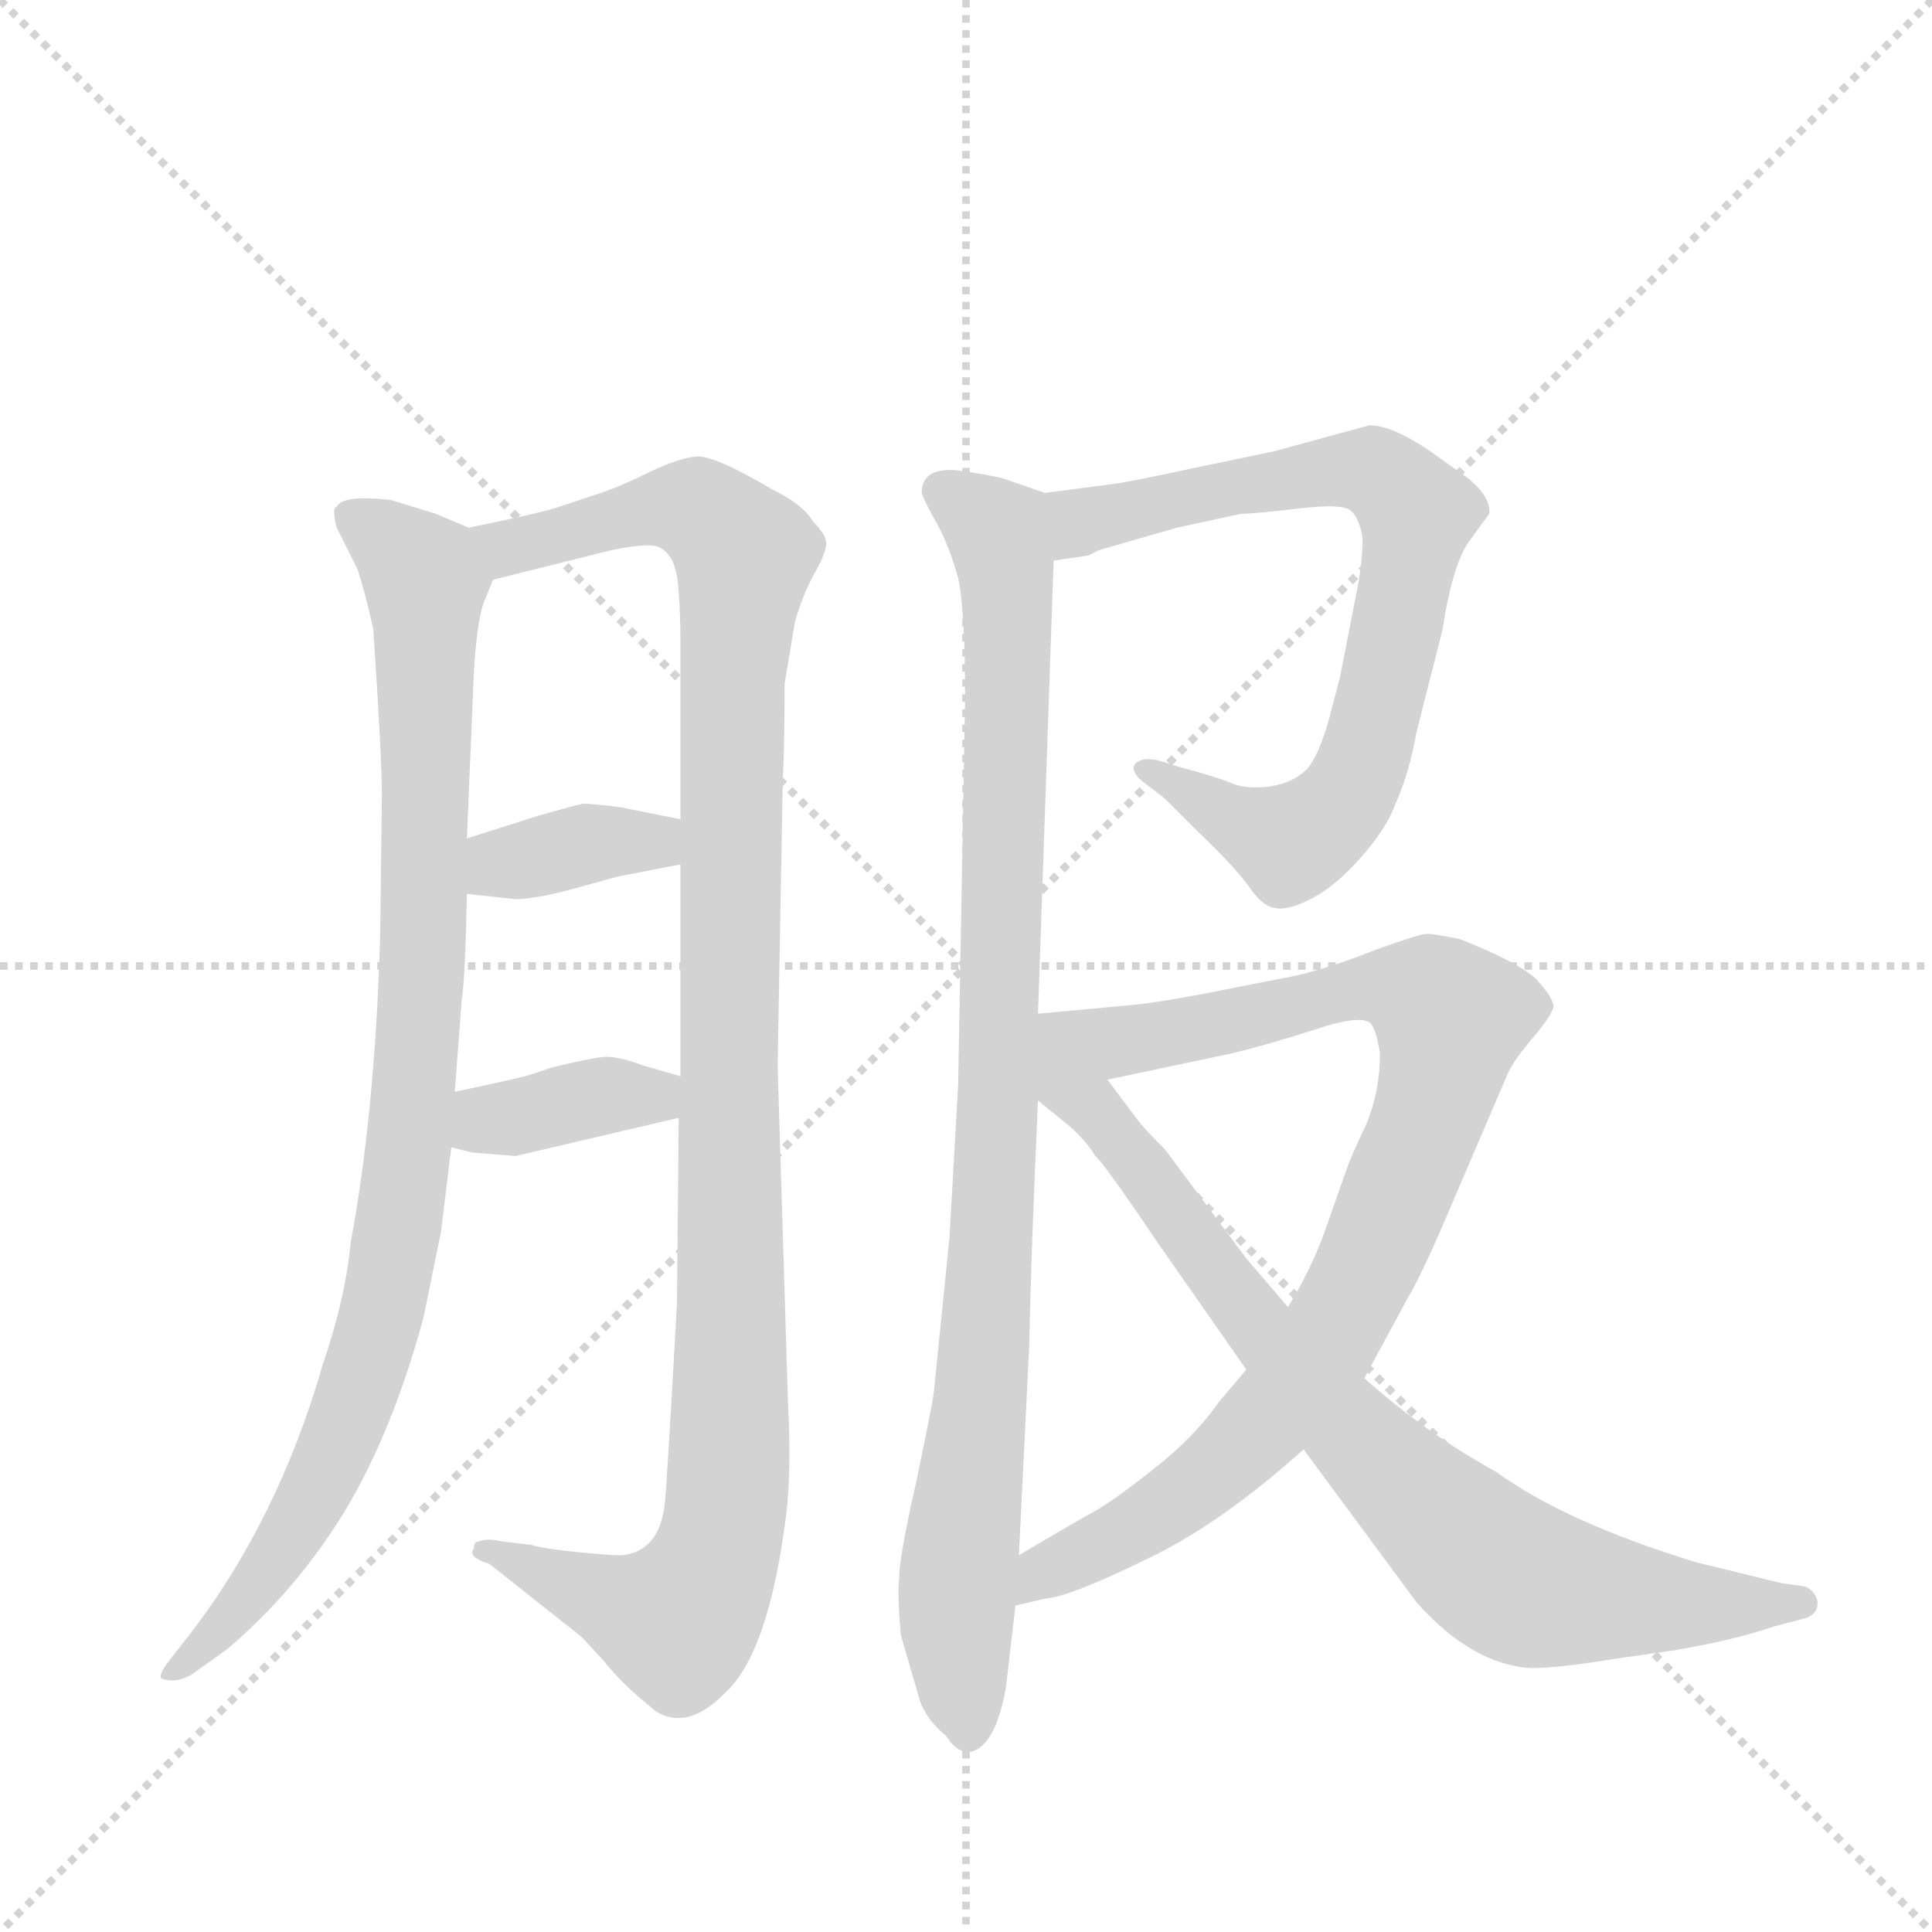 <svg version="1.1" viewBox="0 0 1024 1024" xmlns="http://www.w3.org/2000/svg">
  <g stroke="lightgray" stroke-dasharray="1,1" stroke-width="1" transform="scale(4, 4)">
    <line x1="0" y1="0" x2="256" y2="256"></line>
    <line x1="256" y1="0" x2="0" y2="256"></line>
    <line x1="128" y1="0" x2="128" y2="256"></line>
    <line x1="0" y1="128" x2="256" y2="128"></line>
  </g>
  <g transform="scale(0.92, -0.92) translate(60, -900)">
    <style type="text/css">
      
        @keyframes keyframes0 {
          from {
            stroke: blue;
            stroke-dashoffset: 979;
            stroke-width: 128;
          }
          76% {
            animation-timing-function: step-end;
            stroke: blue;
            stroke-dashoffset: 0;
            stroke-width: 128;
          }
          to {
            stroke: black;
            stroke-width: 1024;
          }
        }
        #make-me-a-hanzi-animation-0 {
          animation: keyframes0 1.047s both;
          animation-delay: 0s;
          animation-timing-function: linear;
        }
      
        @keyframes keyframes1 {
          from {
            stroke: blue;
            stroke-dashoffset: 1159;
            stroke-width: 128;
          }
          79% {
            animation-timing-function: step-end;
            stroke: blue;
            stroke-dashoffset: 0;
            stroke-width: 128;
          }
          to {
            stroke: black;
            stroke-width: 1024;
          }
        }
        #make-me-a-hanzi-animation-1 {
          animation: keyframes1 1.193s both;
          animation-delay: 1.047s;
          animation-timing-function: linear;
        }
      
        @keyframes keyframes2 {
          from {
            stroke: blue;
            stroke-dashoffset: 372;
            stroke-width: 128;
          }
          55% {
            animation-timing-function: step-end;
            stroke: blue;
            stroke-dashoffset: 0;
            stroke-width: 128;
          }
          to {
            stroke: black;
            stroke-width: 1024;
          }
        }
        #make-me-a-hanzi-animation-2 {
          animation: keyframes2 0.553s both;
          animation-delay: 2.24s;
          animation-timing-function: linear;
        }
      
        @keyframes keyframes3 {
          from {
            stroke: blue;
            stroke-dashoffset: 380;
            stroke-width: 128;
          }
          55% {
            animation-timing-function: step-end;
            stroke: blue;
            stroke-dashoffset: 0;
            stroke-width: 128;
          }
          to {
            stroke: black;
            stroke-width: 1024;
          }
        }
        #make-me-a-hanzi-animation-3 {
          animation: keyframes3 0.559s both;
          animation-delay: 2.793s;
          animation-timing-function: linear;
        }
      
        @keyframes keyframes4 {
          from {
            stroke: blue;
            stroke-dashoffset: 989;
            stroke-width: 128;
          }
          76% {
            animation-timing-function: step-end;
            stroke: blue;
            stroke-dashoffset: 0;
            stroke-width: 128;
          }
          to {
            stroke: black;
            stroke-width: 1024;
          }
        }
        #make-me-a-hanzi-animation-4 {
          animation: keyframes4 1.055s both;
          animation-delay: 3.352s;
          animation-timing-function: linear;
        }
      
        @keyframes keyframes5 {
          from {
            stroke: blue;
            stroke-dashoffset: 784;
            stroke-width: 128;
          }
          72% {
            animation-timing-function: step-end;
            stroke: blue;
            stroke-dashoffset: 0;
            stroke-width: 128;
          }
          to {
            stroke: black;
            stroke-width: 1024;
          }
        }
        #make-me-a-hanzi-animation-5 {
          animation: keyframes5 0.888s both;
          animation-delay: 4.407s;
          animation-timing-function: linear;
        }
      
        @keyframes keyframes6 {
          from {
            stroke: blue;
            stroke-dashoffset: 929;
            stroke-width: 128;
          }
          75% {
            animation-timing-function: step-end;
            stroke: blue;
            stroke-dashoffset: 0;
            stroke-width: 128;
          }
          to {
            stroke: black;
            stroke-width: 1024;
          }
        }
        #make-me-a-hanzi-animation-6 {
          animation: keyframes6 1.006s both;
          animation-delay: 5.295s;
          animation-timing-function: linear;
        }
      
        @keyframes keyframes7 {
          from {
            stroke: blue;
            stroke-dashoffset: 846;
            stroke-width: 128;
          }
          73% {
            animation-timing-function: step-end;
            stroke: blue;
            stroke-dashoffset: 0;
            stroke-width: 128;
          }
          to {
            stroke: black;
            stroke-width: 1024;
          }
        }
        #make-me-a-hanzi-animation-7 {
          animation: keyframes7 0.938s both;
          animation-delay: 6.301s;
          animation-timing-function: linear;
        }
      
    </style>
    
      <path d="M 210 596 L 191 604 L 165 612 Q 137 615 134 608 Q 131 608 134 596 L 146 572 Q 150 560 155 538 Q 160 464 160 442 L 159 360 Q 156 259 142 184 Q 139 152 126 114 Q 100 24 49 -42 L 38 -56 Q 31 -65 33 -67 Q 41 -70 50 -65 L 71 -50 Q 111 -16 139 30 Q 166 75 184 141 L 194 190 L 200 239 L 202 271 L 206 324 Q 208 336 209 385 L 209 417 L 213 513 Q 215 546 220 556 L 224 566 C 231 587 231 587 210 596 Z" fill="lightgray"></path>
    
      <path d="M 394 91 L 388 286 L 391 452 Q 392 468 392 506 L 398 542 Q 403 559 410 571 Q 416 582 416 587 Q 416 592 408 600 Q 403 609 385 618 Q 351 638 341 637 Q 331 636 314 628 Q 296 619 283 615 L 262 608 Q 254 605 210 596 C 181 590 195 559 224 566 L 292 583 Q 316 588 321 584 Q 328 580 330 568 Q 332 555 332 528 L 332 428 L 332 402 L 332 280 L 331 256 L 330 149 Q 324 41 323 34 Q 320 6 298 4 Q 290 4 271 6 Q 252 8 246 10 L 229 12 Q 221 14 216 12 Q 213 12 213 8 Q 209 3 222 -1 L 275 -43 L 288 -57 Q 298 -70 318 -86 Q 336 -97 357 -76 Q 383 -53 393 28 Q 396 54 394 91 Z" fill="lightgray"></path>
    
      <path d="M 209 385 L 237 382 Q 246 382 263 386 L 296 395 L 332 402 C 361 408 361 422 332 428 L 297 435 Q 281 437 276 437 Q 271 436 250 430 L 209 417 C 180 408 179 388 209 385 Z" fill="lightgray"></path>
    
      <path d="M 200 239 L 212 236 L 237 234 L 331 256 C 360 263 361 272 332 280 L 311 286 Q 295 292 287 291 Q 278 290 258 285 L 246 281 Q 240 279 202 271 C 173 265 171 246 200 239 Z" fill="lightgray"></path>
    
      <path d="M 542 616 L 519 624 Q 513 626 492 629 Q 471 631 471 616 Q 473 610 480 598 Q 487 585 492 567 Q 496 549 496 498 L 492 275 L 487 187 L 478 98 Q 477 90 468 47 Q 458 3 458 -9 Q 457 -21 459 -42 L 470 -80 Q 474 -91 485 -100 Q 492 -111 500 -109 Q 508 -107 514 -93 Q 519 -79 520 -68 L 525 -25 L 527 4 L 533 126 Q 534 179 538 266 L 538 316 L 547 577 C 548 607 548 614 542 616 Z" fill="lightgray"></path>
    
      <path d="M 567 580 L 573 583 L 618 596 L 655 604 Q 662 604 688 607 Q 713 610 718 606 Q 723 602 725 590 Q 725 575 721 556 L 712 510 L 706 487 Q 700 465 693 457 Q 685 449 672 447 Q 658 445 649 449 Q 639 453 620 458 L 607 462 Q 598 464 594 460 Q 591 456 598 450 L 611 440 L 631 420 Q 650 402 659 390 Q 667 378 674 377 Q 681 375 695 382 Q 709 389 724 406 Q 739 423 744 437 Q 752 455 756 478 L 771 537 Q 777 576 787 589 L 798 604 Q 799 614 785 625 L 764 640 Q 742 655 729 655 L 674 640 L 626 630 Q 589 622 580 621 L 542 616 C 512 612 517 573 547 577 L 567 580 Z" fill="lightgray"></path>
    
      <path d="M 726 106 L 752 154 Q 756 160 769 189 L 808 280 Q 811 288 823 302 Q 834 315 835 320 Q 835 325 825 336 Q 814 346 781 359 Q 766 362 762 362 Q 758 362 733 353 Q 708 343 687 338 L 631 327 Q 604 322 592 321 L 538 316 C 508 313 549 272 578 278 L 649 293 Q 670 298 698 307 Q 725 316 730 310 Q 733 306 735 293 Q 735 271 727 252 Q 718 233 716 227 L 703 190 Q 695 168 682 147 L 658 111 L 642 92 Q 628 72 605 54 Q 581 35 570 29 Q 559 23 527 4 C 501 -11 496 -31 525 -25 L 542 -21 Q 556 -20 599 1 Q 642 21 691 65 L 726 106 Z" fill="lightgray"></path>
    
      <path d="M 691 65 L 756 -23 Q 788 -59 822 -61 Q 838 -61 868 -56 L 903 -51 Q 939 -45 962 -37 L 981 -32 Q 988 -29 987 -22 Q 985 -16 980 -14 L 966 -12 L 917 0 Q 842 23 802 52 Q 762 74 726 106 L 682 147 L 658 175 L 611 238 Q 598 251 596 254 L 578 278 C 532 340 484 310 538 266 L 554 253 Q 565 244 571 234 Q 576 230 607 184 L 658 111 L 691 65 Z" fill="lightgray"></path>
    
    
      <clipPath id="make-me-a-hanzi-clip-0">
        <path d="M 210 596 L 191 604 L 165 612 Q 137 615 134 608 Q 131 608 134 596 L 146 572 Q 150 560 155 538 Q 160 464 160 442 L 159 360 Q 156 259 142 184 Q 139 152 126 114 Q 100 24 49 -42 L 38 -56 Q 31 -65 33 -67 Q 41 -70 50 -65 L 71 -50 Q 111 -16 139 30 Q 166 75 184 141 L 194 190 L 200 239 L 202 271 L 206 324 Q 208 336 209 385 L 209 417 L 213 513 Q 215 546 220 556 L 224 566 C 231 587 231 587 210 596 Z"></path>
      </clipPath>
      <path clip-path="url(#make-me-a-hanzi-clip-0)" d="M 143 602 L 165 588 L 185 562 L 185 375 L 172 211 L 155 124 L 125 46 L 79 -26 L 38 -63" fill="none" id="make-me-a-hanzi-animation-0" stroke-dasharray="851 1702" stroke-linecap="round"></path>
    
      <clipPath id="make-me-a-hanzi-clip-1">
        <path d="M 394 91 L 388 286 L 391 452 Q 392 468 392 506 L 398 542 Q 403 559 410 571 Q 416 582 416 587 Q 416 592 408 600 Q 403 609 385 618 Q 351 638 341 637 Q 331 636 314 628 Q 296 619 283 615 L 262 608 Q 254 605 210 596 C 181 590 195 559 224 566 L 292 583 Q 316 588 321 584 Q 328 580 330 568 Q 332 555 332 528 L 332 428 L 332 402 L 332 280 L 331 256 L 330 149 Q 324 41 323 34 Q 320 6 298 4 Q 290 4 271 6 Q 252 8 246 10 L 229 12 Q 221 14 216 12 Q 213 12 213 8 Q 209 3 222 -1 L 275 -43 L 288 -57 Q 298 -70 318 -86 Q 336 -97 357 -76 Q 383 -53 393 28 Q 396 54 394 91 Z"></path>
      </clipPath>
      <path clip-path="url(#make-me-a-hanzi-clip-1)" d="M 221 595 L 233 585 L 331 608 L 347 603 L 369 580 L 361 464 L 361 81 L 353 3 L 330 -34 L 220 6" fill="none" id="make-me-a-hanzi-animation-1" stroke-dasharray="1031 2062" stroke-linecap="round"></path>
    
      <clipPath id="make-me-a-hanzi-clip-2">
        <path d="M 209 385 L 237 382 Q 246 382 263 386 L 296 395 L 332 402 C 361 408 361 422 332 428 L 297 435 Q 281 437 276 437 Q 271 436 250 430 L 209 417 C 180 408 179 388 209 385 Z"></path>
      </clipPath>
      <path clip-path="url(#make-me-a-hanzi-clip-2)" d="M 217 390 L 236 404 L 278 414 L 316 415 L 325 422" fill="none" id="make-me-a-hanzi-animation-2" stroke-dasharray="244 488" stroke-linecap="round"></path>
    
      <clipPath id="make-me-a-hanzi-clip-3">
        <path d="M 200 239 L 212 236 L 237 234 L 331 256 C 360 263 361 272 332 280 L 311 286 Q 295 292 287 291 Q 278 290 258 285 L 246 281 Q 240 279 202 271 C 173 265 171 246 200 239 Z"></path>
      </clipPath>
      <path clip-path="url(#make-me-a-hanzi-clip-3)" d="M 208 244 L 220 254 L 290 269 L 316 268 L 325 274" fill="none" id="make-me-a-hanzi-animation-3" stroke-dasharray="252 504" stroke-linecap="round"></path>
    
      <clipPath id="make-me-a-hanzi-clip-4">
        <path d="M 542 616 L 519 624 Q 513 626 492 629 Q 471 631 471 616 Q 473 610 480 598 Q 487 585 492 567 Q 496 549 496 498 L 492 275 L 487 187 L 478 98 Q 477 90 468 47 Q 458 3 458 -9 Q 457 -21 459 -42 L 470 -80 Q 474 -91 485 -100 Q 492 -111 500 -109 Q 508 -107 514 -93 Q 519 -79 520 -68 L 525 -25 L 527 4 L 533 126 Q 534 179 538 266 L 538 316 L 547 577 C 548 607 548 614 542 616 Z"></path>
      </clipPath>
      <path clip-path="url(#make-me-a-hanzi-clip-4)" d="M 483 617 L 515 593 L 521 539 L 515 258 L 505 89 L 491 -22 L 498 -98" fill="none" id="make-me-a-hanzi-animation-4" stroke-dasharray="861 1722" stroke-linecap="round"></path>
    
      <clipPath id="make-me-a-hanzi-clip-5">
        <path d="M 567 580 L 573 583 L 618 596 L 655 604 Q 662 604 688 607 Q 713 610 718 606 Q 723 602 725 590 Q 725 575 721 556 L 712 510 L 706 487 Q 700 465 693 457 Q 685 449 672 447 Q 658 445 649 449 Q 639 453 620 458 L 607 462 Q 598 464 594 460 Q 591 456 598 450 L 611 440 L 631 420 Q 650 402 659 390 Q 667 378 674 377 Q 681 375 695 382 Q 709 389 724 406 Q 739 423 744 437 Q 752 455 756 478 L 771 537 Q 777 576 787 589 L 798 604 Q 799 614 785 625 L 764 640 Q 742 655 729 655 L 674 640 L 626 630 Q 589 622 580 621 L 542 616 C 512 612 517 573 547 577 L 567 580 Z"></path>
      </clipPath>
      <path clip-path="url(#make-me-a-hanzi-clip-5)" d="M 551 584 L 563 600 L 718 629 L 744 620 L 756 602 L 726 464 L 713 437 L 697 422 L 681 415 L 601 457" fill="none" id="make-me-a-hanzi-animation-5" stroke-dasharray="656 1312" stroke-linecap="round"></path>
    
      <clipPath id="make-me-a-hanzi-clip-6">
        <path d="M 726 106 L 752 154 Q 756 160 769 189 L 808 280 Q 811 288 823 302 Q 834 315 835 320 Q 835 325 825 336 Q 814 346 781 359 Q 766 362 762 362 Q 758 362 733 353 Q 708 343 687 338 L 631 327 Q 604 322 592 321 L 538 316 C 508 313 549 272 578 278 L 649 293 Q 670 298 698 307 Q 725 316 730 310 Q 733 306 735 293 Q 735 271 727 252 Q 718 233 716 227 L 703 190 Q 695 168 682 147 L 658 111 L 642 92 Q 628 72 605 54 Q 581 35 570 29 Q 559 23 527 4 C 501 -11 496 -31 525 -25 L 542 -21 Q 556 -20 599 1 Q 642 21 691 65 L 726 106 Z"></path>
      </clipPath>
      <path clip-path="url(#make-me-a-hanzi-clip-6)" d="M 545 313 L 595 301 L 735 331 L 752 330 L 776 313 L 764 260 L 738 193 L 700 120 L 636 50 L 582 12 L 542 -4 L 528 -18" fill="none" id="make-me-a-hanzi-animation-6" stroke-dasharray="801 1602" stroke-linecap="round"></path>
    
      <clipPath id="make-me-a-hanzi-clip-7">
        <path d="M 691 65 L 756 -23 Q 788 -59 822 -61 Q 838 -61 868 -56 L 903 -51 Q 939 -45 962 -37 L 981 -32 Q 988 -29 987 -22 Q 985 -16 980 -14 L 966 -12 L 917 0 Q 842 23 802 52 Q 762 74 726 106 L 682 147 L 658 175 L 611 238 Q 598 251 596 254 L 578 278 C 532 340 484 310 538 266 L 554 253 Q 565 244 571 234 Q 576 230 607 184 L 658 111 L 691 65 Z"></path>
      </clipPath>
      <path clip-path="url(#make-me-a-hanzi-clip-7)" d="M 542 310 L 555 275 L 595 232 L 689 107 L 804 -5 L 826 -15 L 907 -25 L 978 -23" fill="none" id="make-me-a-hanzi-animation-7" stroke-dasharray="718 1436" stroke-linecap="round"></path>
    
  </g>
</svg>